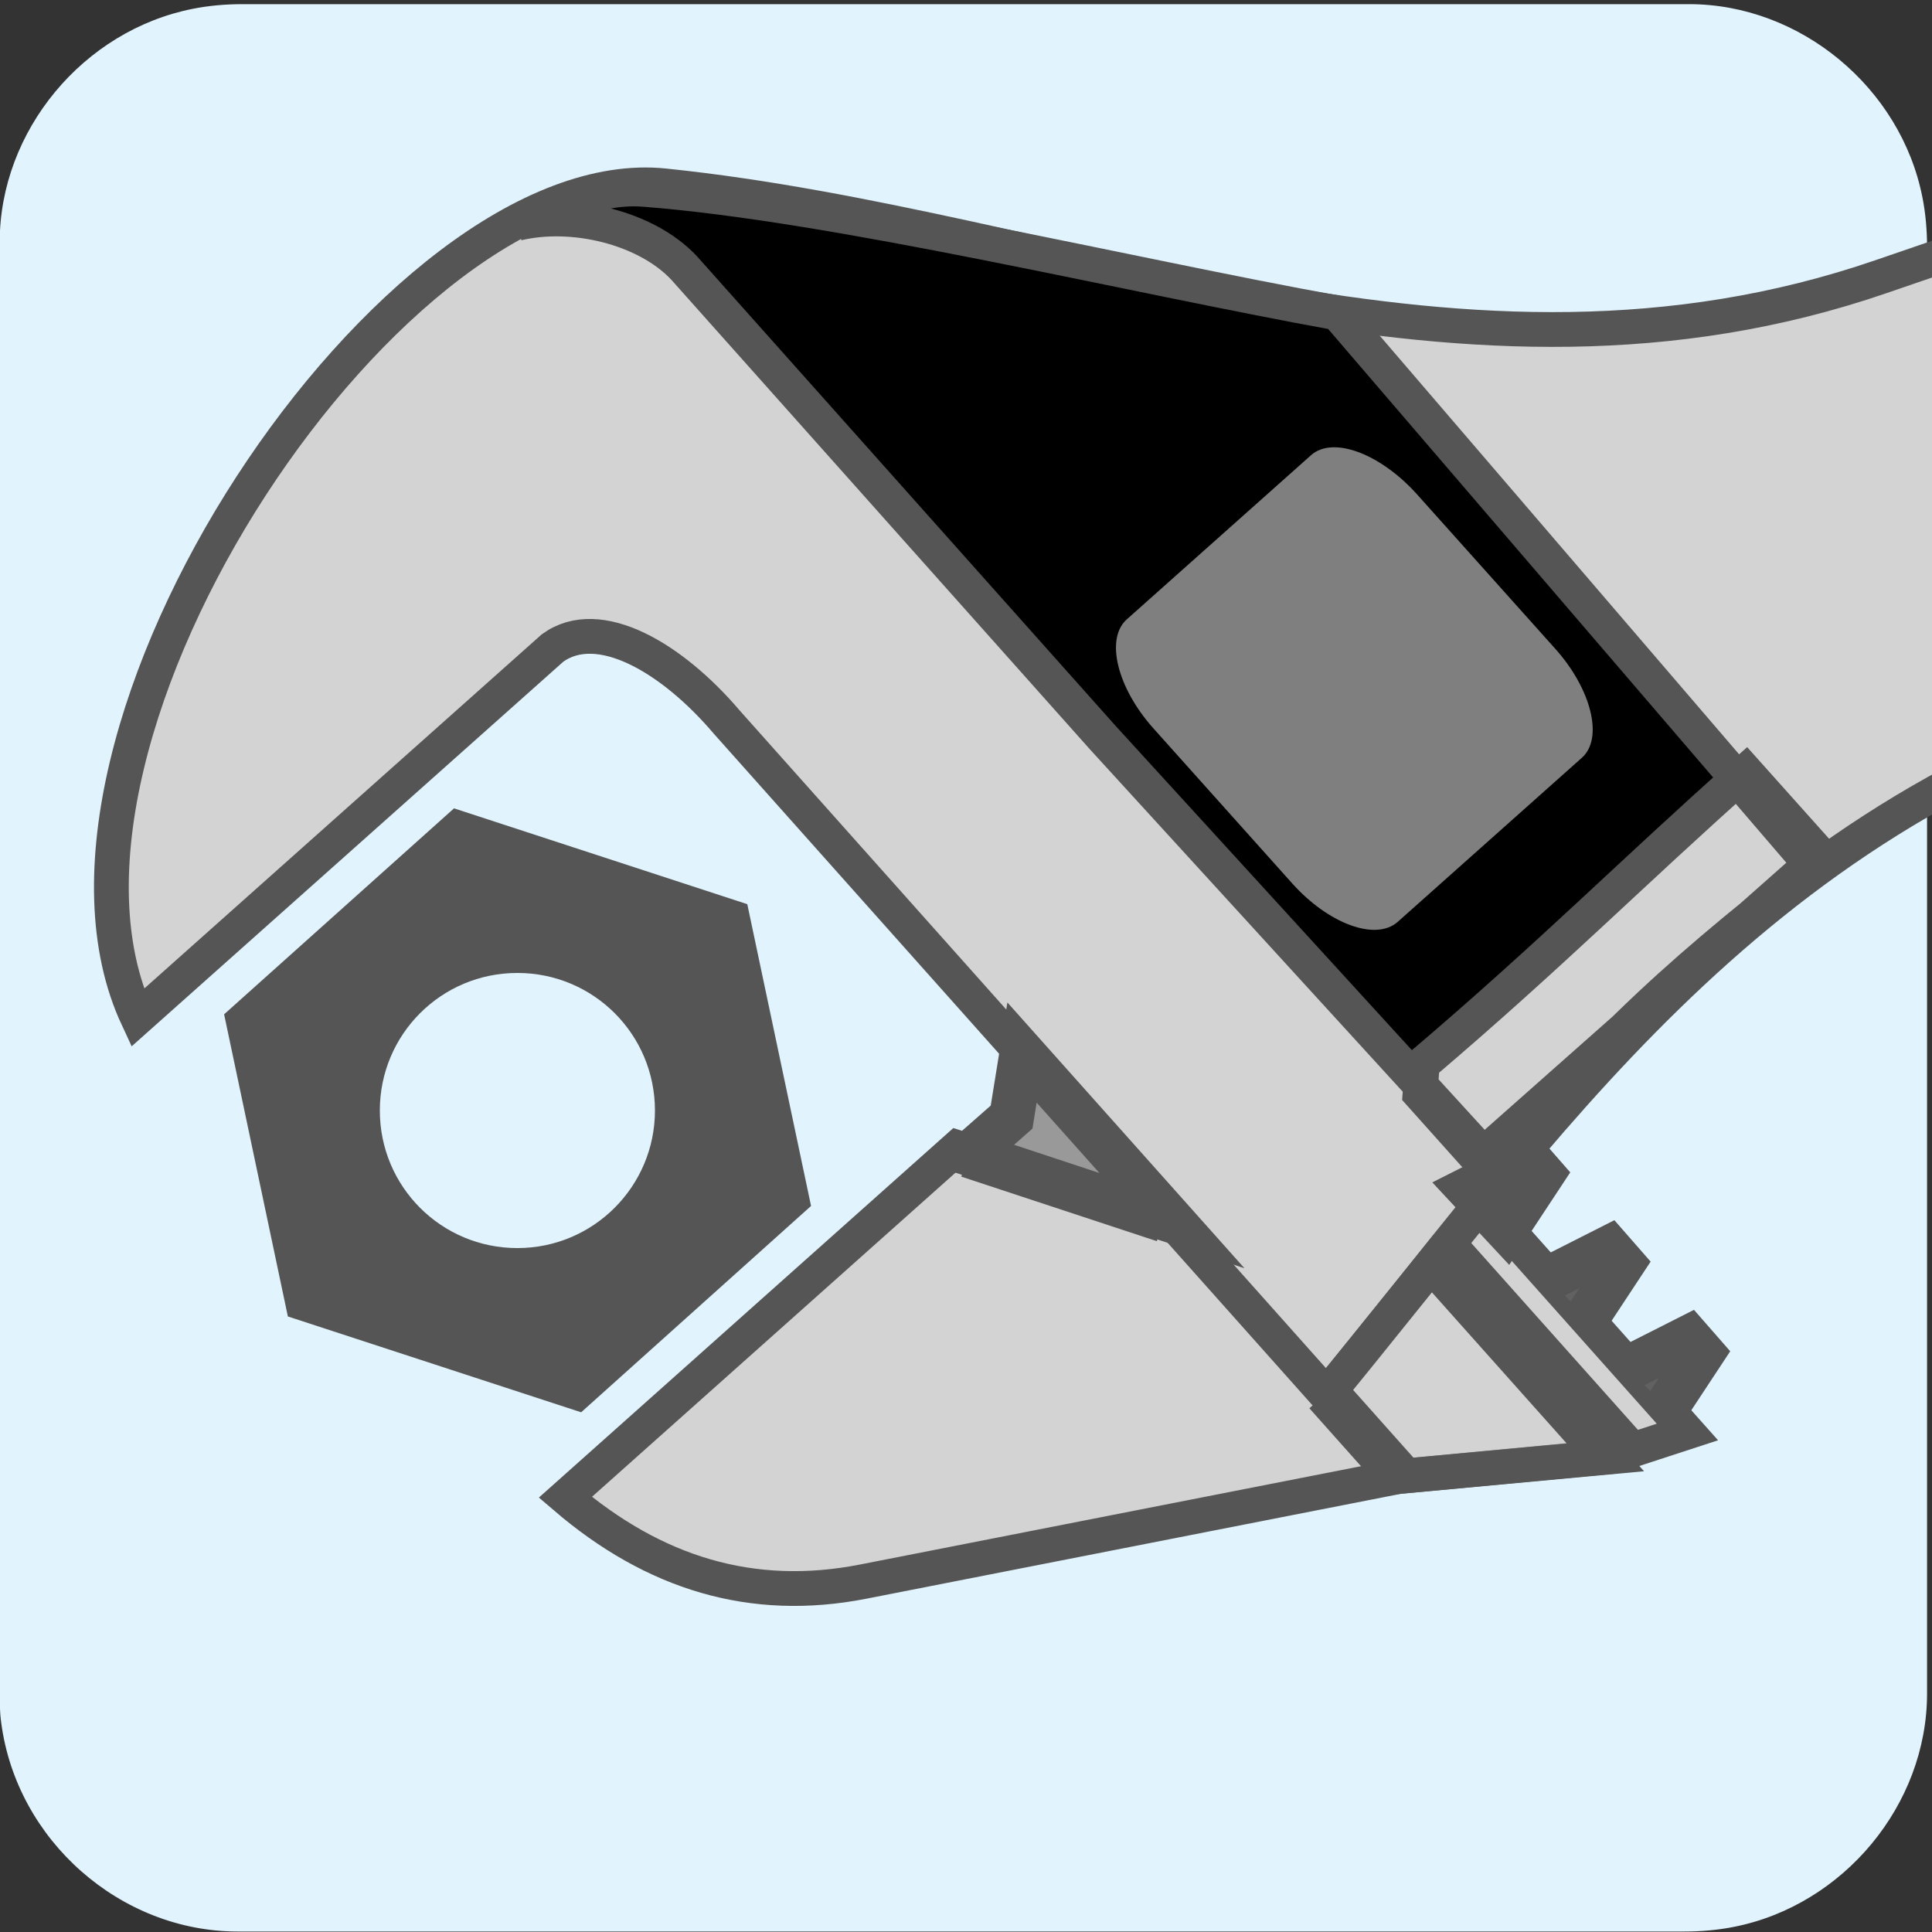 <svg xmlns="http://www.w3.org/2000/svg" viewBox="0 0 500 500" overflow="hidden" preserveAspectRatio="xMidYMid meet" id="eaf-6a5b-0"><rect x="0" y="0" width="500" height="500" fill="#333333" stroke="none"/><defs><clipPath id="eaf-6a5b-1"><rect x="0" y="0" width="500" height="500"></rect></clipPath><linearGradient gradientUnits="userSpaceOnUse" gradientTransform="matrix(-0.668 -0.744 0.744 -0.668 643.175 385.833)" x1="407.7" y1="217.04" x2="407.7" y2="-118.3" id="eaf-6a5b-2"><stop stop-color="#000" offset="0"></stop><stop stop-color="#0000" offset="1"></stop></linearGradient><style>#eaf-6a5b-0 * {animation: 5000ms linear infinite normal both running;offset-rotate:0deg}@keyframes eaf-6a5b-3{0%,100%{transform:translate(133.9px,287.4px)}}@keyframes eaf-6a5b-4{0%{transform:rotate(0);animation-timing-function:ease-in-out}44%{transform:rotate(28deg)}49.34%{transform:rotate(28deg);animation-timing-function:ease-in-out}94.66%,100%{transform:rotate(0)}}@keyframes eaf-6a5b-5{0%,100%{transform:translate(-133.9px,-287.4px)}}</style></defs><g clip-path="url('#eaf-6a5b-1')" style="isolation: isolate;"><g><g transform="matrix(4 0 0 4 -827.28 -2254.526)"><path fill="#e1f3fd" d="m331.5 626.3c0 15.6 0 31.3 0 46.9c0 7.2 -5.4 13.7 -12.5 15.1c-1 0.2 -2.1 0.3 -3.2 0.3c-31.2 0 -62.4 0 -93.6 0c-7.6 0 -14.3 -5.9 -15.3 -13.5c-0.1 -0.7 -0.1 -1.4 -0.1 -2c0 -31.3 0 -62.5 0 -93.8c0 -7.2 5.4 -13.7 12.5 -15.1c1 -0.2 2.1 -0.3 3.2 -0.3c31.2 0 62.4 0 93.6 0c7.2 0 13.7 5.4 15.1 12.5c0.2 1 0.3 2.1 0.3 3.2c0 15.6 0 31.1 0 46.7z"></path></g><g style="animation-name: eaf-6a5b-3, eaf-6a5b-4, eaf-6a5b-5; animation-composition: replace, add, add;"><g><g><path fill="#d3d3d3" fill-rule="evenodd" stroke="#555" stroke-width="9" d="m264.4 272.3l-2.7 16.9l-10.1 9l-3.8 -1.2l-101.5 90.5c22.9 19.6 48.3 27.5 77.2 21.8l138.6 -27.2l55.3 -5.2l19.3 -6.3l-52.9 -59.4"></path><path fill="#d3d3d3" fill-rule="evenodd" stroke="#555" stroke-width="9" d="m35.6 263.4l107.4 -95.7c12 -8.7 31 2.6 45.1 19.2l155.2 174.1c54.1 -65.2 108.5 -149.8 218.5 -181.1l153.4 -43.6l-36.6 -130.5l-191.8 65.8c-108.8 37.4 -209.8 -12.6 -314.8 -23.5c-69.5 -7.3 -170.3 142.5 -136.4 215.3z"></path><path fill="#d3d3d3" fill-opacity="0.276" fill-rule="evenodd" stroke="#555" stroke-width="9" stroke-miterlimit="10" d="m362.3 382.1l-18.9 -21.2l27.8 -34.4l45 50.6l-53.9 5z"></path><g><path fill="#616161" fill-rule="evenodd" stroke="#555" stroke-width="11.61" d="m389.8 318l9.3 -14.1l-3.5 -4l-4.7 2.4l-10.7 5.4l9.6 10.3z"></path><path fill="#616161" fill-rule="evenodd" stroke="#555" stroke-width="11.61" d="m410.6 341.1l9.3 -14.1l-3.5 -4l-15.6 7.9"></path><path fill="#616161" fill-rule="evenodd" stroke="#555" stroke-width="11.61" d="m431.2 364.3l9.3 -14.1l-3.5 -4l-15.6 7.9"></path><path fill="none" stroke="#555" stroke-width="11.61" d="m343.2 360.6l18.8 21.1"></path><path fill="none" stroke="#555" stroke-width="11.61" d="m416.3 377l-44.6 -50"></path><path fill="none" stroke="#555" stroke-width="11.61" d="m250.6 299l50.6 16.7"></path><path fill="url('#eaf-6a5b-2')" fill-rule="evenodd" stroke="#555" stroke-width="9" stroke-miterlimit="10" d="m387.1 305c23.5 -33 53.7 -58.5 85 -82.6l-20.3 -22.7c-29.5 26.2 -50.1 47.1 -83.7 75.7l-0.6 7.7l19.6 21.9zm81.5 -81.3l-122.5 -142.7c-54.2 -9.8 -129.8 -28.2 -179.5 -32c-13.2 -1 -24.4 6 -32.7 8.8c14.2 -3.4 33.2 1 43.1 11.5l108.4 121.6l98.5 107.8l84.7 -75z"></path><path fill="#000" fill-opacity="0.276" fill-rule="evenodd" stroke="#555" stroke-width="11.61" stroke-miterlimit="10" d="m251 298.6l52.3 17.3l-38.8 -43.5l-2.7 16.7l-10.8 9.5z"></path><path fill="none" stroke="#555" stroke-width="11.61" d="m420 374.4l-45.5 -51"></path></g></g><path fill="#7f7f7f" d="m334.4 228.6l-35.9 -40.1c-9.4 -10.5 -12.5 -23.2 -6.9 -28.2l47.7 -42.5c5.6 -5 17.8 -0.5 27.3 10l35.9 40.1c9.4 10.5 12.5 23.2 6.9 28.2l-47.7 42.5c-5.7 5 -17.9 0.5 -27.3 -10z"></path></g><path fill="#555" d="m193.4 234l-75.9 -24.8l-59.5 53.3l16.5 78.2l75.9 24.8l59.5 -53.4l-16.5 -78.1zm-59.5 89c-19.7 0 -35.6 -15.9 -35.6 -35.6c0 -19.7 15.9 -35.6 35.6 -35.6c19.7 0 35.6 15.9 35.6 35.6c0 19.6 -15.9 35.6 -35.6 35.6z"></path></g></g></g></svg>